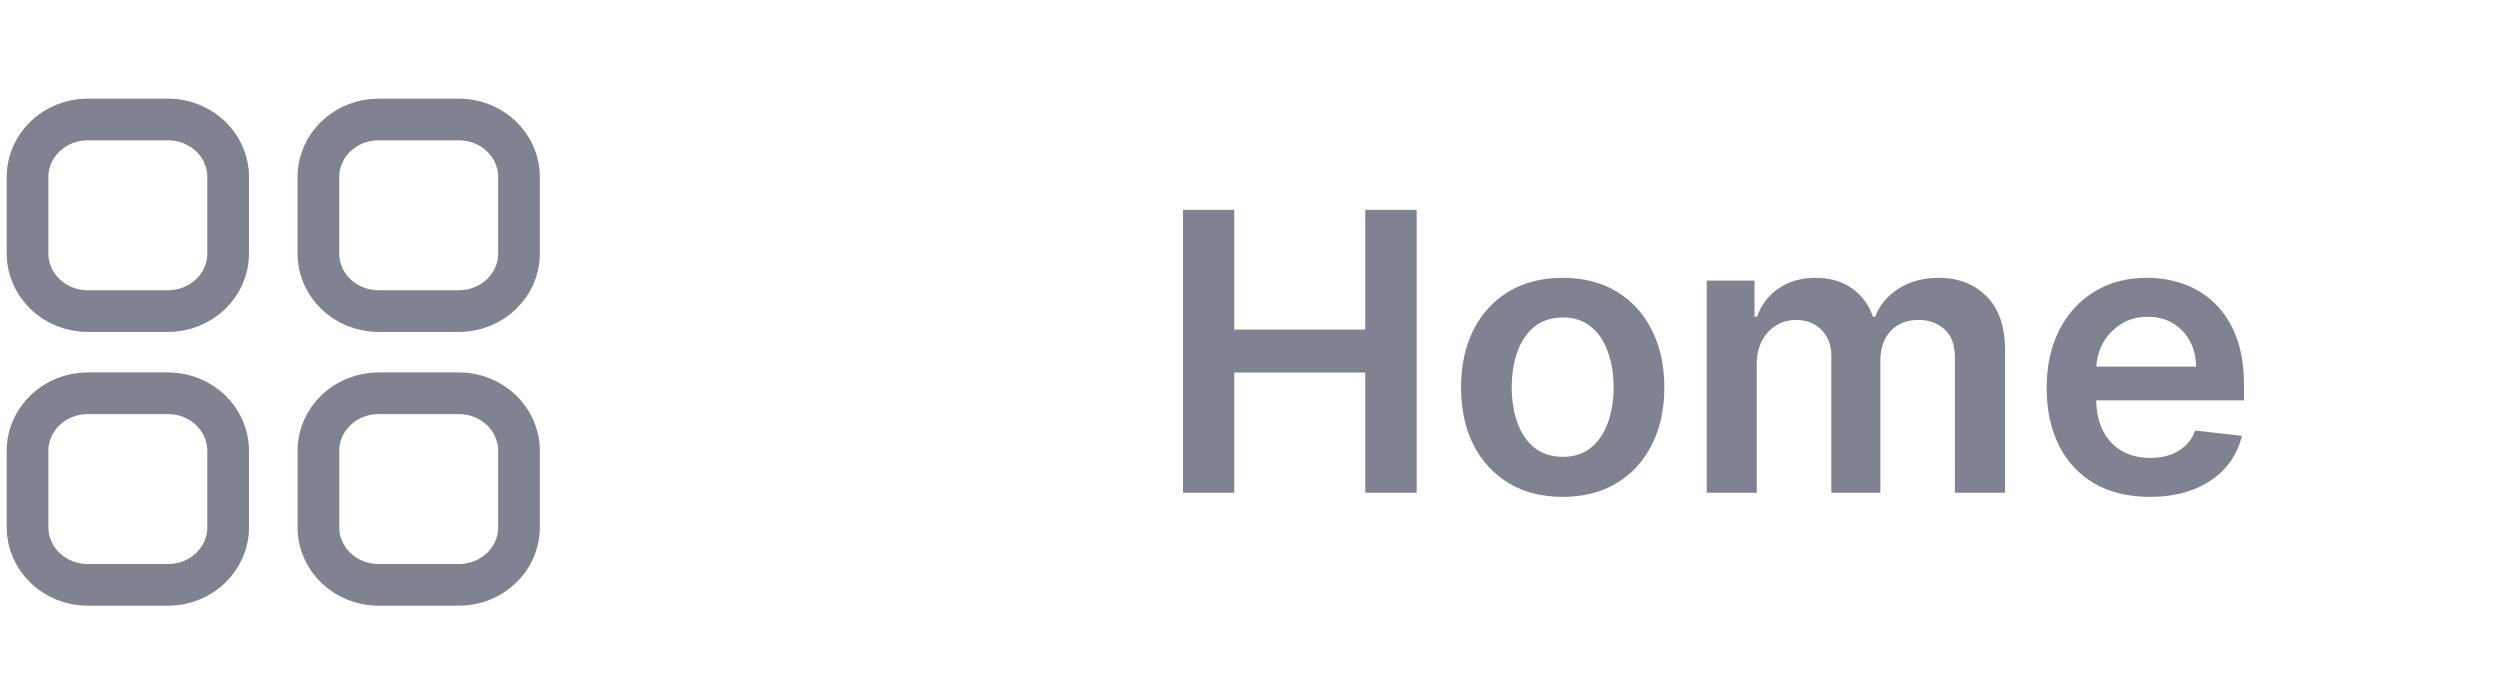 <svg width="90" height="25" viewBox="0 0 90 25" fill="none" xmlns="http://www.w3.org/2000/svg">
<path d="M42.587 17.738V7.556H44.432V11.866H49.15V7.556H50.999V17.738H49.15V13.412H44.432V17.738H42.587ZM56.257 17.887C55.511 17.887 54.865 17.723 54.318 17.395C53.771 17.066 53.347 16.607 53.045 16.017C52.747 15.427 52.598 14.738 52.598 13.949C52.598 13.16 52.747 12.469 53.045 11.876C53.347 11.283 53.771 10.822 54.318 10.494C54.865 10.166 55.511 10.002 56.257 10.002C57.002 10.002 57.649 10.166 58.196 10.494C58.742 10.822 59.165 11.283 59.463 11.876C59.765 12.469 59.916 13.16 59.916 13.949C59.916 14.738 59.765 15.427 59.463 16.017C59.165 16.607 58.742 17.066 58.196 17.395C57.649 17.723 57.002 17.887 56.257 17.887ZM56.267 16.445C56.671 16.445 57.009 16.334 57.281 16.112C57.553 15.886 57.755 15.585 57.887 15.207C58.023 14.829 58.091 14.408 58.091 13.944C58.091 13.477 58.023 13.054 57.887 12.677C57.755 12.295 57.553 11.992 57.281 11.767C57.009 11.541 56.671 11.429 56.267 11.429C55.852 11.429 55.508 11.541 55.233 11.767C54.961 11.992 54.757 12.295 54.621 12.677C54.488 13.054 54.422 13.477 54.422 13.944C54.422 14.408 54.488 14.829 54.621 15.207C54.757 15.585 54.961 15.886 55.233 16.112C55.508 16.334 55.852 16.445 56.267 16.445ZM61.443 17.738V10.101H63.163V11.399H63.253C63.412 10.961 63.675 10.62 64.043 10.375C64.411 10.126 64.85 10.002 65.361 10.002C65.878 10.002 66.314 10.128 66.668 10.38C67.026 10.628 67.278 10.968 67.424 11.399H67.504C67.673 10.975 67.958 10.636 68.359 10.385C68.763 10.129 69.242 10.002 69.796 10.002C70.498 10.002 71.072 10.224 71.516 10.668C71.96 11.112 72.182 11.76 72.182 12.612V17.738H70.377V12.89C70.377 12.416 70.251 12.07 69.999 11.851C69.748 11.629 69.439 11.518 69.075 11.518C68.641 11.518 68.301 11.654 68.055 11.926C67.814 12.194 67.693 12.544 67.693 12.975V17.738H65.928V12.816C65.928 12.421 65.808 12.106 65.57 11.871C65.334 11.636 65.026 11.518 64.645 11.518C64.386 11.518 64.151 11.584 63.939 11.717C63.727 11.846 63.558 12.03 63.432 12.269C63.306 12.504 63.243 12.779 63.243 13.094V17.738H61.443ZM77.388 17.887C76.623 17.887 75.962 17.728 75.405 17.409C74.851 17.088 74.425 16.634 74.127 16.047C73.829 15.457 73.68 14.763 73.68 13.964C73.68 13.179 73.829 12.489 74.127 11.896C74.429 11.299 74.85 10.835 75.39 10.504C75.93 10.169 76.565 10.002 77.294 10.002C77.765 10.002 78.209 10.078 78.626 10.23C79.047 10.38 79.418 10.612 79.74 10.927C80.065 11.241 80.32 11.642 80.506 12.13C80.691 12.614 80.784 13.19 80.784 13.86V14.412H74.525V13.198H79.059C79.055 12.854 78.981 12.547 78.835 12.279C78.689 12.007 78.486 11.793 78.224 11.637C77.965 11.482 77.663 11.404 77.319 11.404C76.951 11.404 76.628 11.493 76.349 11.672C76.071 11.848 75.854 12.08 75.698 12.368C75.546 12.653 75.468 12.966 75.464 13.308V14.367C75.464 14.811 75.546 15.192 75.708 15.51C75.87 15.825 76.097 16.067 76.389 16.236C76.681 16.402 77.022 16.485 77.413 16.485C77.675 16.485 77.912 16.448 78.124 16.375C78.336 16.299 78.52 16.188 78.676 16.042C78.832 15.896 78.95 15.716 79.029 15.5L80.709 15.689C80.603 16.133 80.401 16.521 80.103 16.853C79.808 17.181 79.43 17.436 78.969 17.618C78.509 17.797 77.982 17.887 77.388 17.887Z" fill="#808191"/>
<path fill-rule="evenodd" clip-rule="evenodd" d="M13.629 4.301H16.519C17.714 4.301 18.684 5.227 18.684 6.37V9.129C18.684 10.271 17.714 11.199 16.519 11.199H13.629C12.432 11.199 11.462 10.271 11.462 9.129V6.37C11.462 5.227 12.432 4.301 13.629 4.301Z" stroke="#808191" stroke-width="1.5" stroke-linecap="round" stroke-linejoin="round"/>
<path fill-rule="evenodd" clip-rule="evenodd" d="M3.158 4.301H6.047C7.243 4.301 8.213 5.227 8.213 6.37V9.129C8.213 10.271 7.243 11.199 6.047 11.199H3.158C1.962 11.199 0.992 10.271 0.992 9.129V6.37C0.992 5.227 1.962 4.301 3.158 4.301Z" stroke="#808191" stroke-width="1.5" stroke-linecap="round" stroke-linejoin="round"/>
<path fill-rule="evenodd" clip-rule="evenodd" d="M3.158 14.157H6.047C7.244 14.157 8.213 15.084 8.213 16.227V18.986C8.213 20.129 7.244 21.055 6.047 21.055H3.158C1.962 21.055 0.992 20.129 0.992 18.986V16.227C0.992 15.084 1.962 14.157 3.158 14.157Z" stroke="#808191" stroke-width="1.5" stroke-linecap="round" stroke-linejoin="round"/>
<path fill-rule="evenodd" clip-rule="evenodd" d="M13.629 14.157H16.519C17.714 14.157 18.684 15.084 18.684 16.227V18.986C18.684 20.129 17.714 21.055 16.519 21.055H13.629C12.432 21.055 11.463 20.129 11.463 18.986V16.227C11.463 15.084 12.432 14.157 13.629 14.157Z" stroke="#808191" stroke-width="1.5" stroke-linecap="round" stroke-linejoin="round"/>
</svg>
